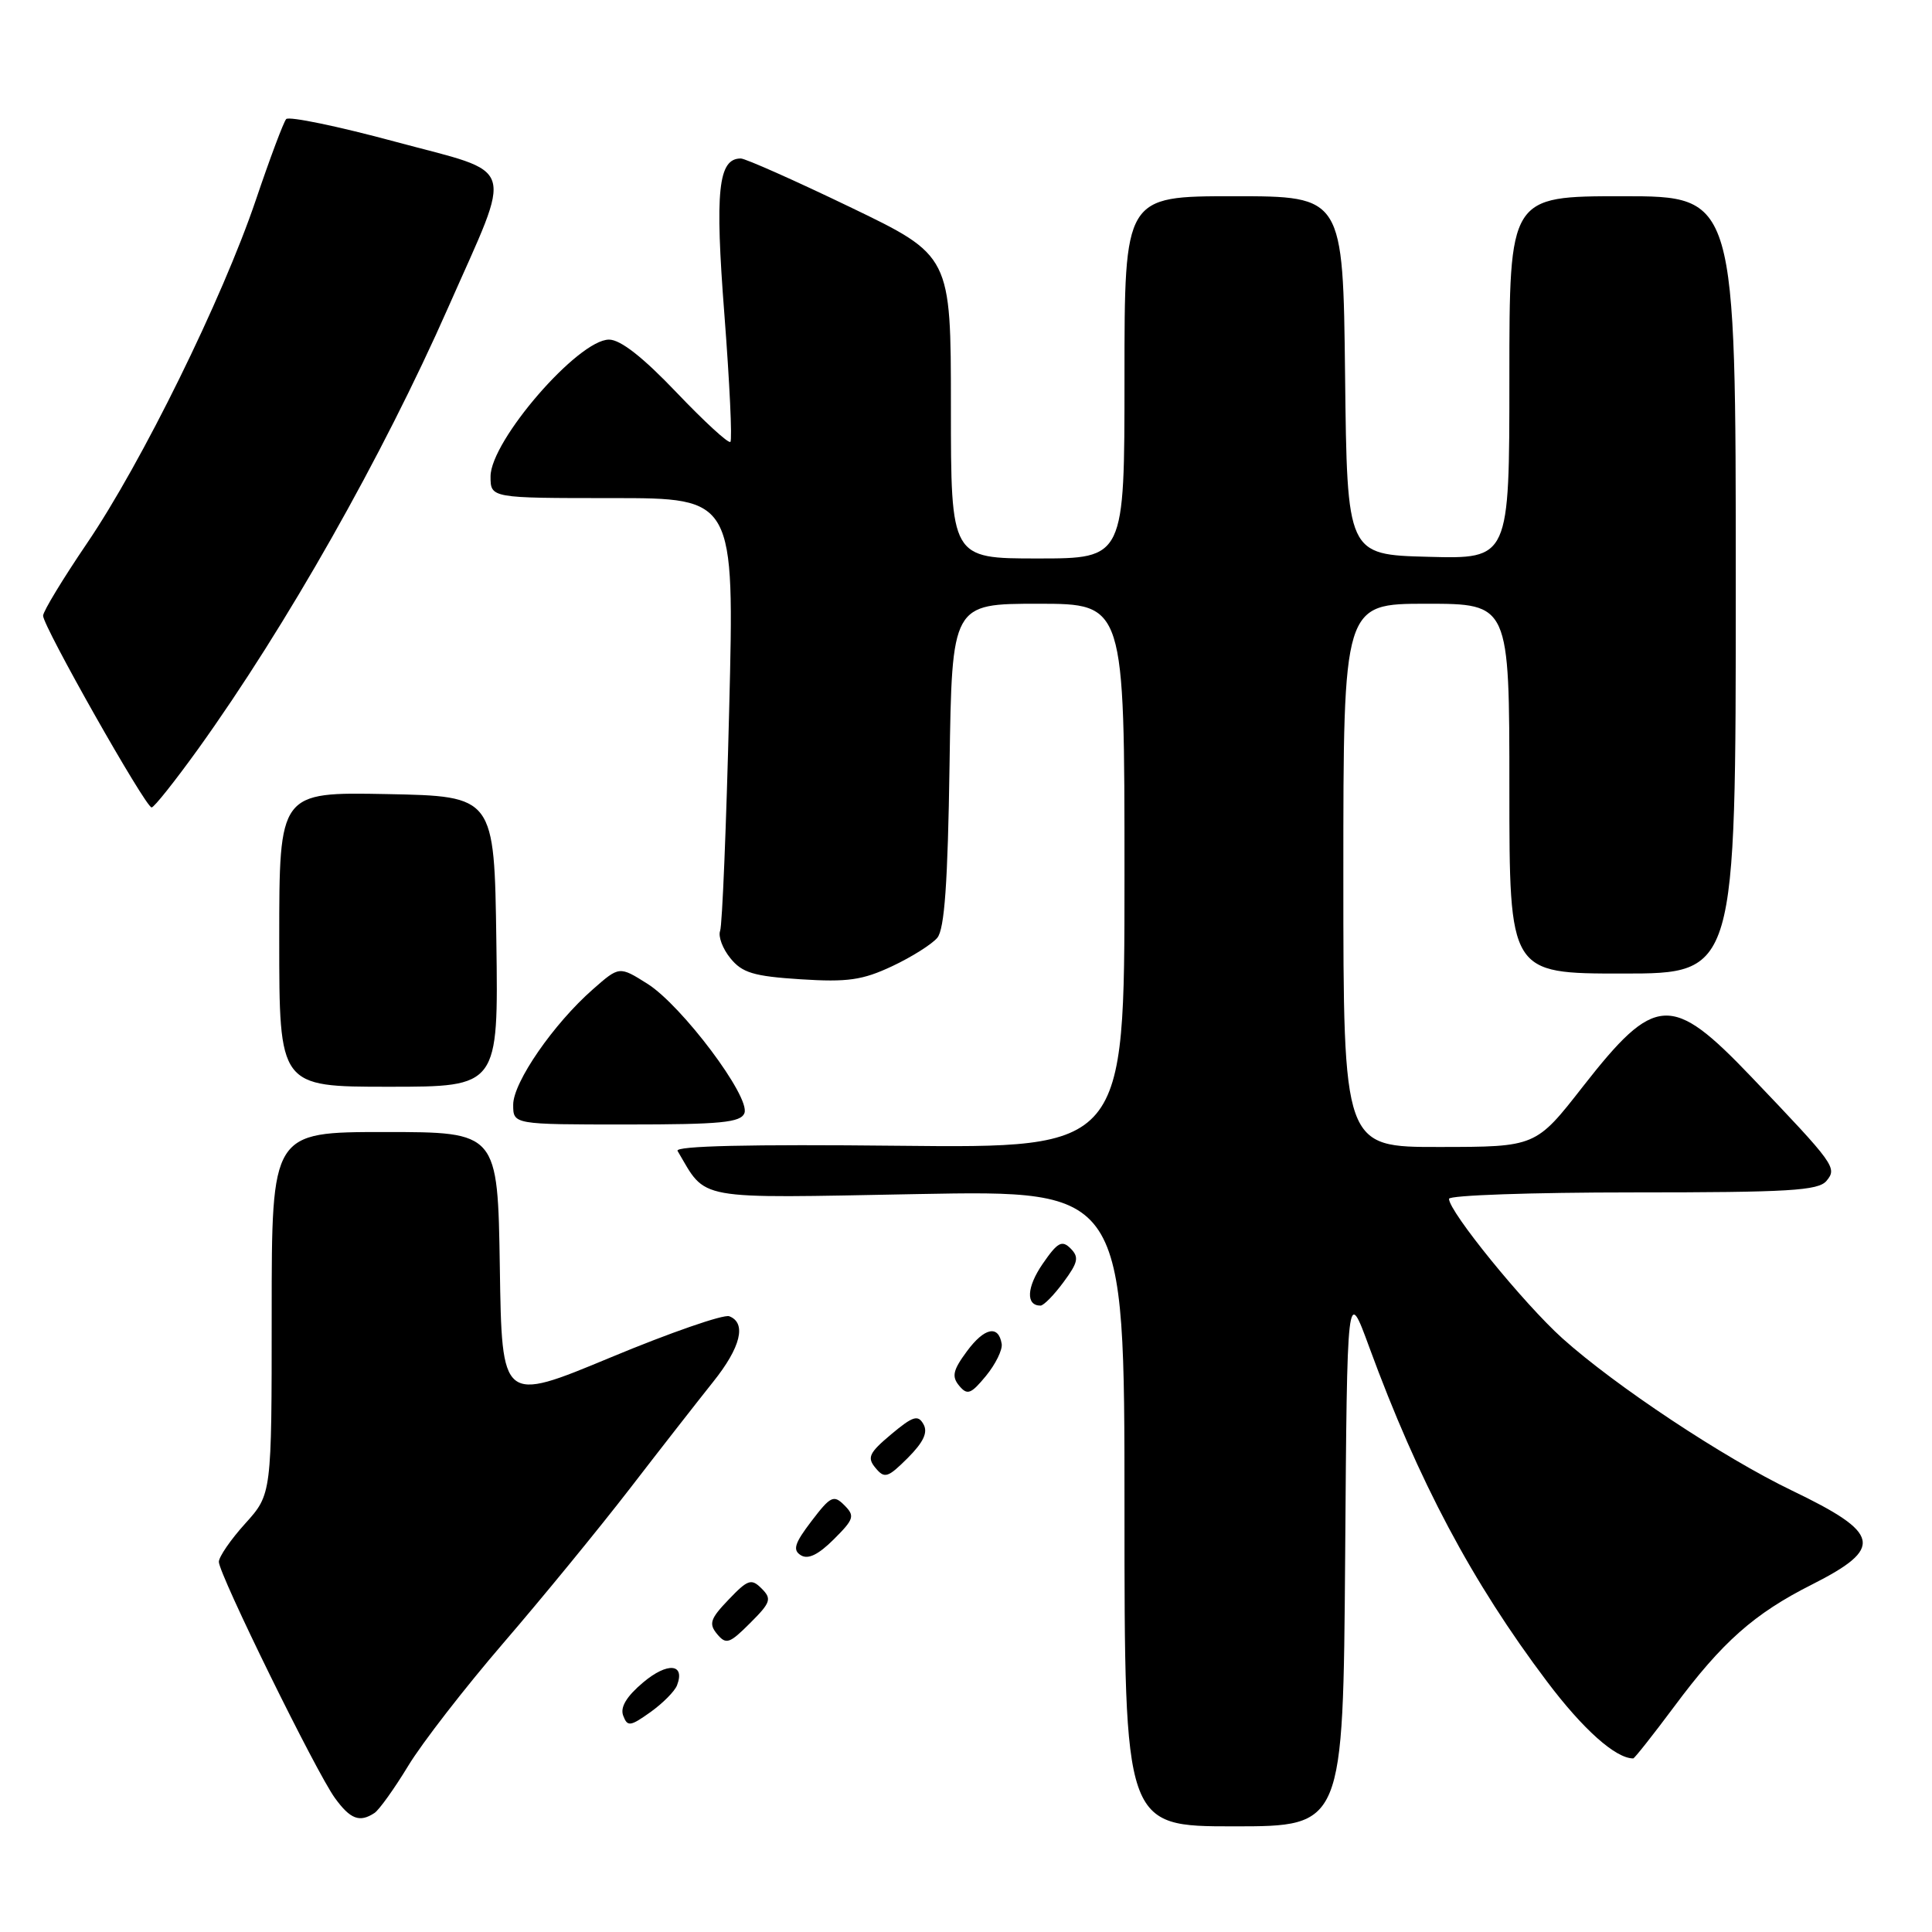<?xml version="1.0" encoding="UTF-8" standalone="no"?>
<!DOCTYPE svg PUBLIC "-//W3C//DTD SVG 1.1//EN" "http://www.w3.org/Graphics/SVG/1.1/DTD/svg11.dtd" >
<svg xmlns="http://www.w3.org/2000/svg" xmlns:xlink="http://www.w3.org/1999/xlink" version="1.1" viewBox="0 0 256 256">
 <g >
 <path fill="currentColor"
d=" M 178.24 206.25 C 178.50 170.50 178.50 170.50 181.43 178.50 C 187.95 196.27 195.04 209.62 204.97 222.79 C 209.75 229.14 214.07 233.00 216.41 233.00 C 216.58 233.00 219.02 229.91 221.84 226.13 C 228.20 217.57 232.43 213.82 240.09 209.96 C 249.66 205.12 249.25 203.18 237.43 197.50 C 228.35 193.13 214.05 183.64 207.03 177.34 C 201.90 172.72 192.00 160.55 192.00 158.85 C 192.00 158.38 202.97 158.00 216.38 158.00 C 237.03 158.00 240.95 157.77 242.02 156.47 C 243.46 154.74 243.16 154.32 232.03 142.66 C 221.47 131.61 219.32 131.73 209.76 143.95 C 203.50 151.97 203.50 151.97 190.75 151.98 C 178.00 152.00 178.00 152.00 178.00 116.00 C 178.00 80.00 178.00 80.00 189.00 80.00 C 200.00 80.00 200.00 80.00 200.00 104.50 C 200.00 129.00 200.00 129.00 215.00 129.00 C 230.00 129.00 230.00 129.00 230.00 77.50 C 230.00 26.00 230.00 26.00 215.00 26.00 C 200.00 26.00 200.00 26.00 200.00 50.03 C 200.00 74.07 200.00 74.07 189.25 73.78 C 178.50 73.50 178.50 73.50 178.23 49.75 C 177.96 26.00 177.96 26.00 163.48 26.00 C 149.00 26.00 149.00 26.00 149.00 50.00 C 149.00 74.00 149.00 74.00 137.50 74.00 C 126.00 74.00 126.00 74.00 126.00 53.93 C 126.00 33.87 126.00 33.87 112.62 27.43 C 105.27 23.89 98.76 21.00 98.16 21.00 C 95.16 21.00 94.71 25.24 95.99 41.73 C 96.68 50.72 97.04 58.29 96.78 58.55 C 96.53 58.81 93.32 55.86 89.65 52.01 C 85.20 47.34 82.22 45.00 80.70 45.00 C 76.61 45.00 65.00 58.41 65.00 63.13 C 65.00 66.00 65.00 66.00 81.16 66.00 C 97.32 66.00 97.32 66.00 96.62 94.01 C 96.24 109.41 95.70 122.61 95.42 123.34 C 95.14 124.07 95.75 125.71 96.78 126.97 C 98.34 128.90 99.85 129.36 106.08 129.76 C 112.32 130.16 114.29 129.87 118.21 128.03 C 120.79 126.82 123.48 125.12 124.20 124.26 C 125.15 123.11 125.59 117.01 125.82 101.35 C 126.14 80.00 126.14 80.00 137.57 80.00 C 149.00 80.00 149.00 80.00 149.00 116.07 C 149.00 152.13 149.00 152.13 119.09 151.82 C 99.34 151.61 89.39 151.84 89.78 152.50 C 93.71 159.14 91.67 158.78 121.59 158.22 C 149.00 157.71 149.00 157.71 149.00 199.86 C 149.00 242.00 149.00 242.00 163.49 242.00 C 177.97 242.00 177.97 242.00 178.24 206.25 Z  M 49.62 240.23 C 50.23 239.83 52.24 237.03 54.08 234.00 C 55.91 230.97 61.59 223.65 66.69 217.72 C 71.80 211.79 79.35 202.57 83.48 197.22 C 87.60 191.87 92.56 185.53 94.49 183.11 C 98.16 178.53 98.95 175.30 96.63 174.41 C 95.88 174.13 88.80 176.58 80.88 179.88 C 66.50 185.86 66.50 185.86 66.23 167.93 C 65.95 150.00 65.95 150.00 50.98 150.00 C 36.00 150.00 36.00 150.00 36.00 174.00 C 36.00 197.99 36.00 197.99 32.50 201.87 C 30.57 204.00 29.00 206.29 29.00 206.95 C 29.00 208.59 41.89 234.83 44.38 238.25 C 46.42 241.06 47.65 241.53 49.62 240.23 Z  M 89.71 223.31 C 90.82 220.42 88.44 220.22 85.22 222.93 C 83.01 224.79 82.15 226.23 82.58 227.34 C 83.14 228.82 83.51 228.77 86.18 226.87 C 87.82 225.70 89.41 224.10 89.71 223.31 Z  M 100.92 210.49 C 99.56 209.13 99.10 209.28 96.55 211.95 C 94.11 214.49 93.89 215.16 95.02 216.52 C 96.21 217.95 96.66 217.80 99.39 215.07 C 102.13 212.34 102.29 211.86 100.92 210.49 Z  M 111.88 199.45 C 110.47 198.04 110.06 198.23 107.53 201.55 C 105.28 204.50 105.00 205.39 106.12 206.08 C 107.07 206.67 108.43 206.01 110.47 203.98 C 113.17 201.29 113.30 200.87 111.88 199.45 Z  M 122.36 188.71 C 121.64 187.43 120.97 187.64 118.09 190.05 C 115.15 192.52 114.86 193.13 116.01 194.51 C 117.21 195.96 117.64 195.82 120.29 193.18 C 122.38 191.08 122.98 189.79 122.36 188.71 Z  M 132.73 178.08 C 132.32 175.52 130.44 175.91 128.13 179.04 C 126.27 181.55 126.08 182.39 127.09 183.61 C 128.17 184.91 128.65 184.74 130.65 182.31 C 131.92 180.76 132.85 178.86 132.73 178.08 Z  M 140.92 169.89 C 142.86 167.27 143.00 166.58 141.86 165.43 C 140.71 164.28 140.13 164.60 138.15 167.48 C 136.03 170.57 135.91 173.00 137.87 173.00 C 138.29 173.00 139.66 171.60 140.92 169.89 Z  M 98.64 147.49 C 99.46 145.36 90.34 133.22 85.78 130.35 C 82.06 128.01 82.06 128.01 78.56 131.09 C 73.35 135.66 68.00 143.41 68.00 146.38 C 68.00 149.00 68.00 149.00 83.03 149.00 C 95.53 149.00 98.16 148.74 98.64 147.49 Z  M 65.77 124.75 C 65.50 105.50 65.50 105.50 51.25 105.22 C 37.00 104.95 37.00 104.95 37.00 124.47 C 37.00 144.00 37.00 144.00 51.52 144.00 C 66.04 144.00 66.04 144.00 65.77 124.75 Z  M 26.25 99.25 C 37.96 82.94 50.69 60.46 59.42 40.67 C 68.04 21.14 68.69 23.17 52.35 18.77 C 44.76 16.72 38.27 15.38 37.92 15.78 C 37.57 16.17 35.76 21.00 33.90 26.50 C 29.47 39.59 18.78 61.32 11.52 72.00 C 8.35 76.67 5.73 80.98 5.71 81.58 C 5.66 82.91 19.28 106.98 20.09 106.99 C 20.41 107.00 23.18 103.51 26.25 99.25 Z "/>
</g>
</svg>
